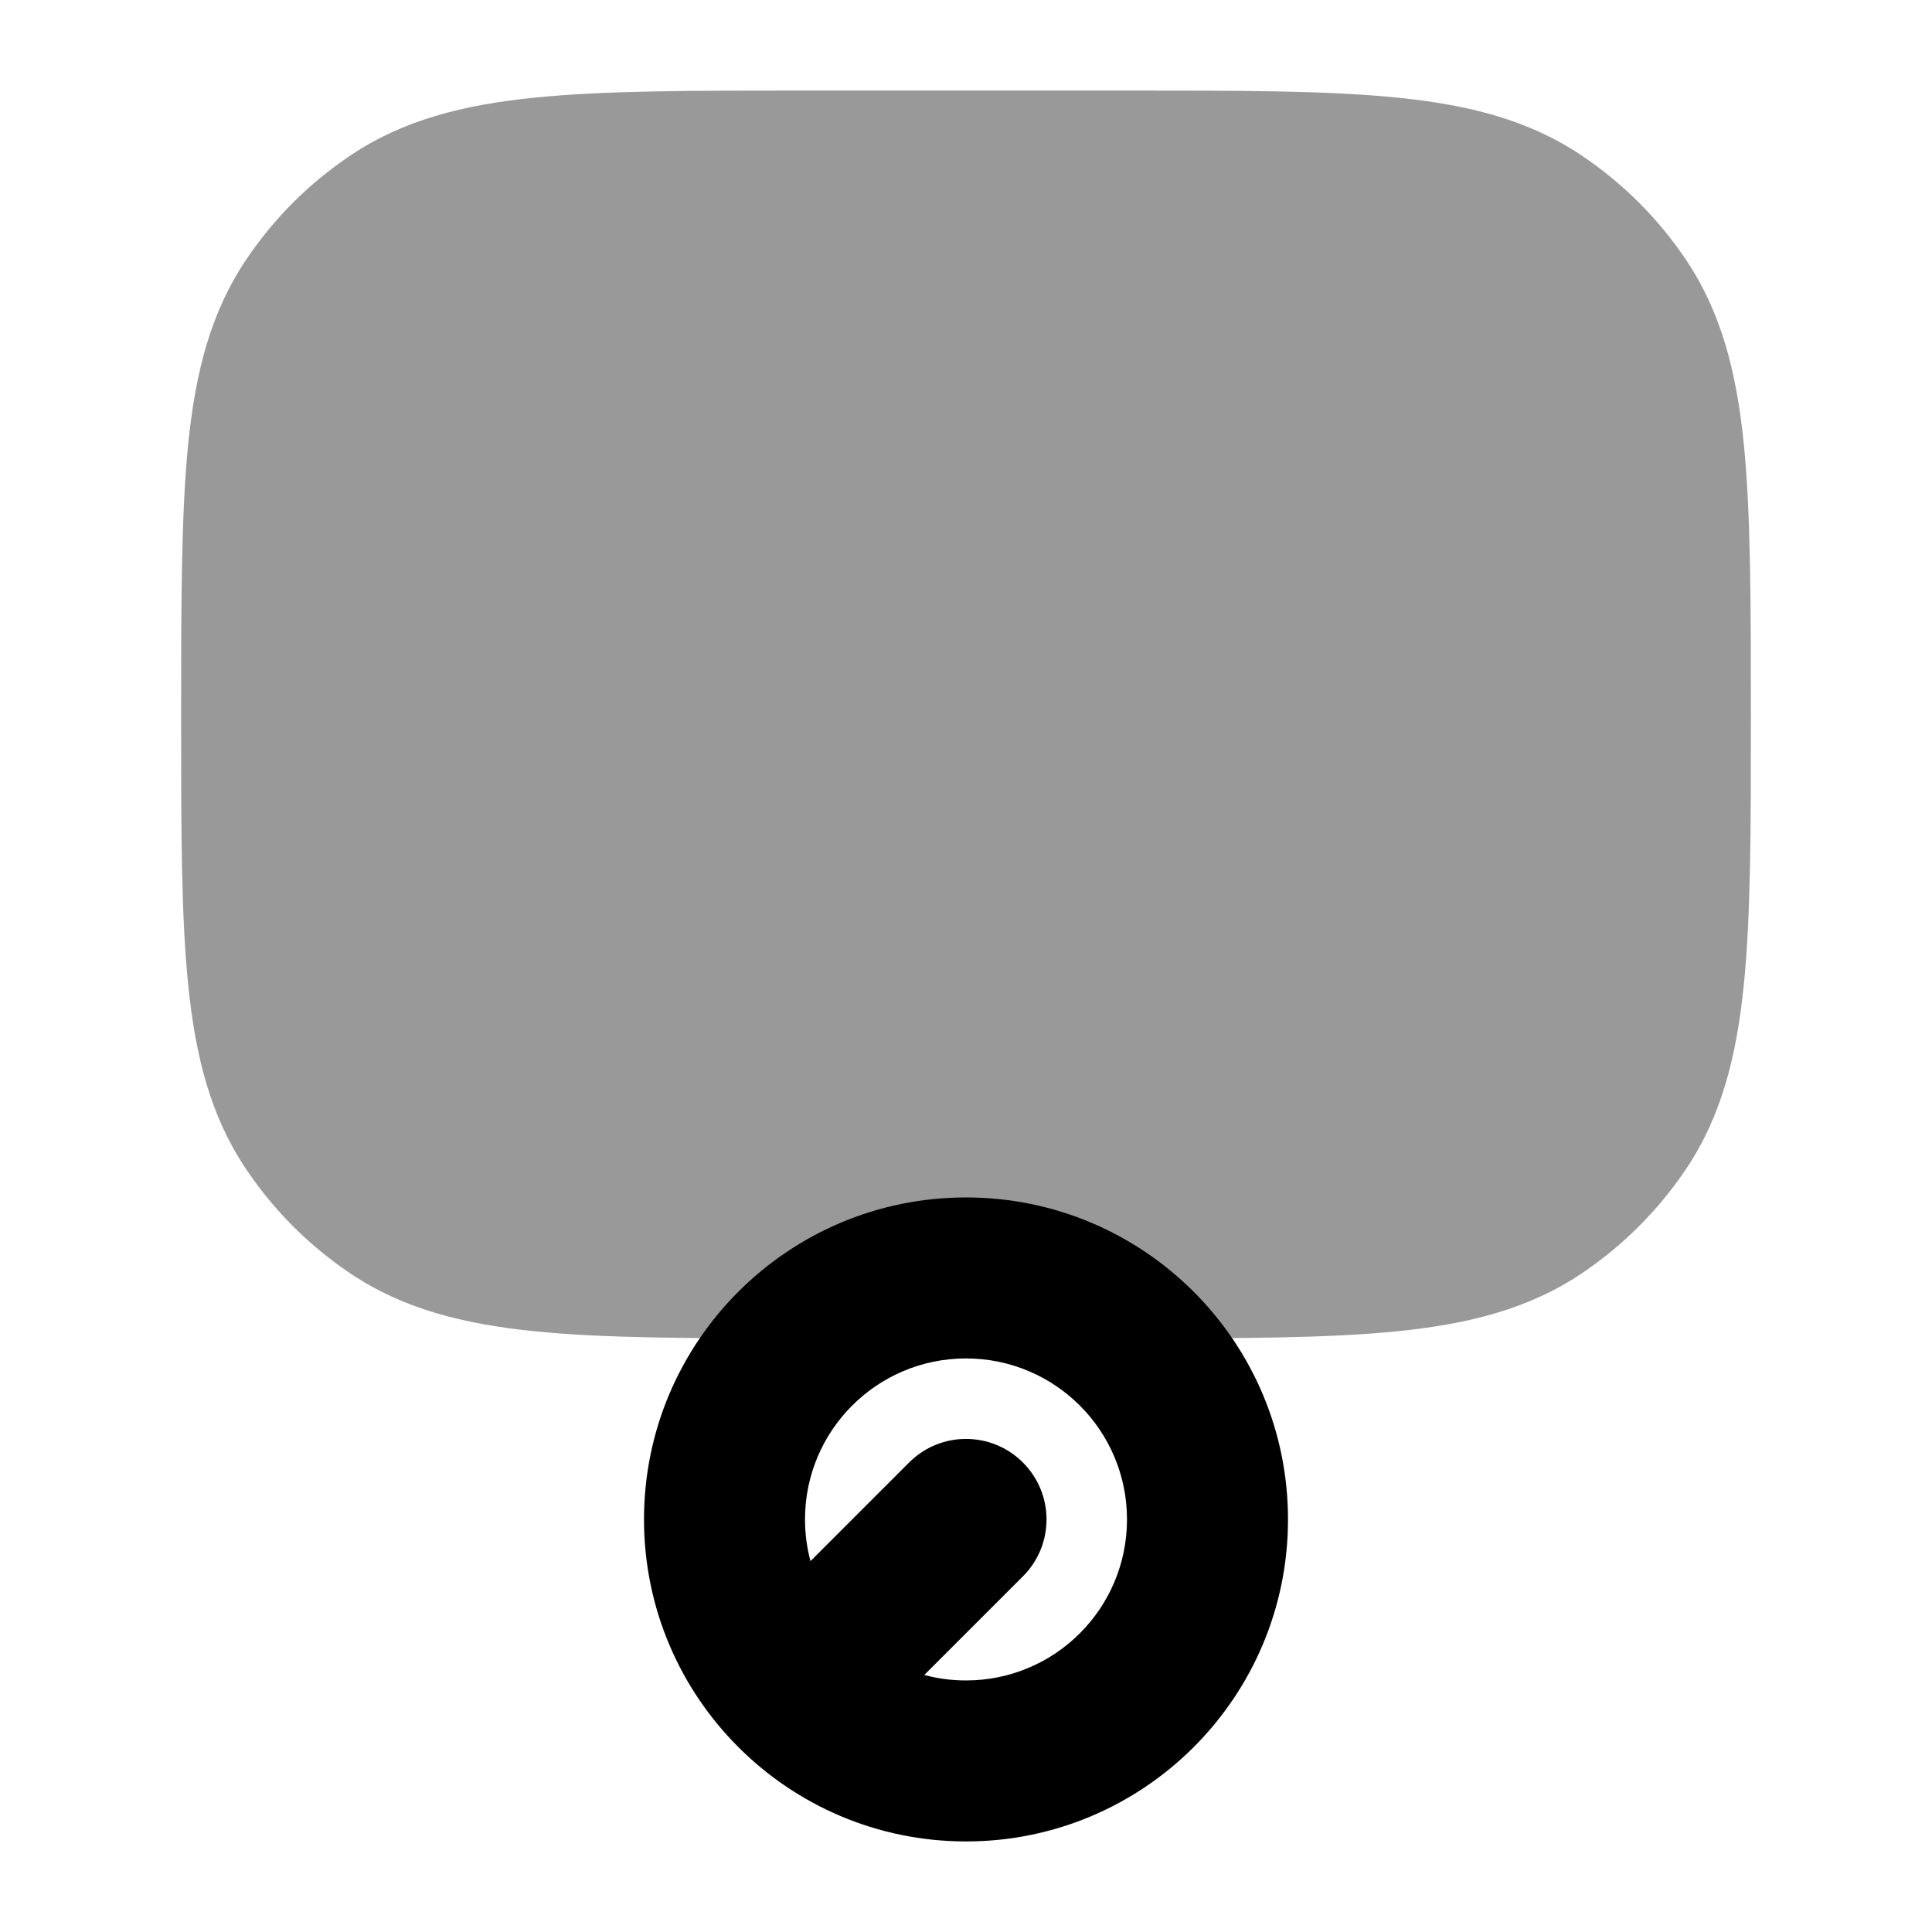 <svg width="24" height="24" viewBox="0 0 24 24" xmlns="http://www.w3.org/2000/svg">
<path opacity="0.4" d="M14.042 1.125C15.411 1.125 16.496 1.125 17.362 1.213C18.25 1.303 18.991 1.492 19.639 1.926C20.158 2.272 20.603 2.717 20.95 3.236C21.383 3.884 21.572 4.625 21.662 5.513C21.75 6.379 21.75 7.547 21.75 8.917C21.75 10.286 21.75 11.371 21.662 12.237C21.572 13.125 21.383 13.866 20.95 14.514C20.603 15.033 20.158 15.478 19.639 15.825C18.991 16.258 18.25 16.447 17.362 16.537C16.496 16.625 15.411 16.625 14.042 16.625H9.958C8.589 16.625 7.504 16.625 6.638 16.537C5.75 16.447 5.009 16.258 4.361 15.825C3.842 15.478 3.397 15.033 3.051 14.514C2.617 13.866 2.428 13.125 2.338 12.237C2.25 11.371 2.25 10.286 2.25 8.917V8.917C2.25 7.547 2.25 6.379 2.338 5.513C2.428 4.625 2.617 3.884 3.051 3.236C3.397 2.717 3.842 2.272 4.361 1.926C5.009 1.492 5.75 1.303 6.638 1.213C7.504 1.125 8.589 1.125 9.958 1.125H9.958H14.042H14.042Z" fill="currentColor"/>
<path fill-rule="evenodd" clip-rule="evenodd" d="M12 20.875C13.105 20.875 14 19.98 14 18.875C14 17.77 13.105 16.875 12 16.875C10.895 16.875 10 17.77 10 18.875C10 19.054 10.024 19.228 10.068 19.393L11.293 18.168C11.683 17.777 12.317 17.777 12.707 18.168C13.098 18.558 13.098 19.192 12.707 19.582L11.482 20.807C11.647 20.852 11.821 20.875 12 20.875ZM16 18.875C16 21.084 14.209 22.875 12 22.875C10.896 22.875 9.894 22.426 9.172 21.703C8.449 20.981 8 19.979 8 18.875C8 16.666 9.791 14.875 12 14.875C14.209 14.875 16 16.666 16 18.875Z" fill="currentColor"/>
</svg>
